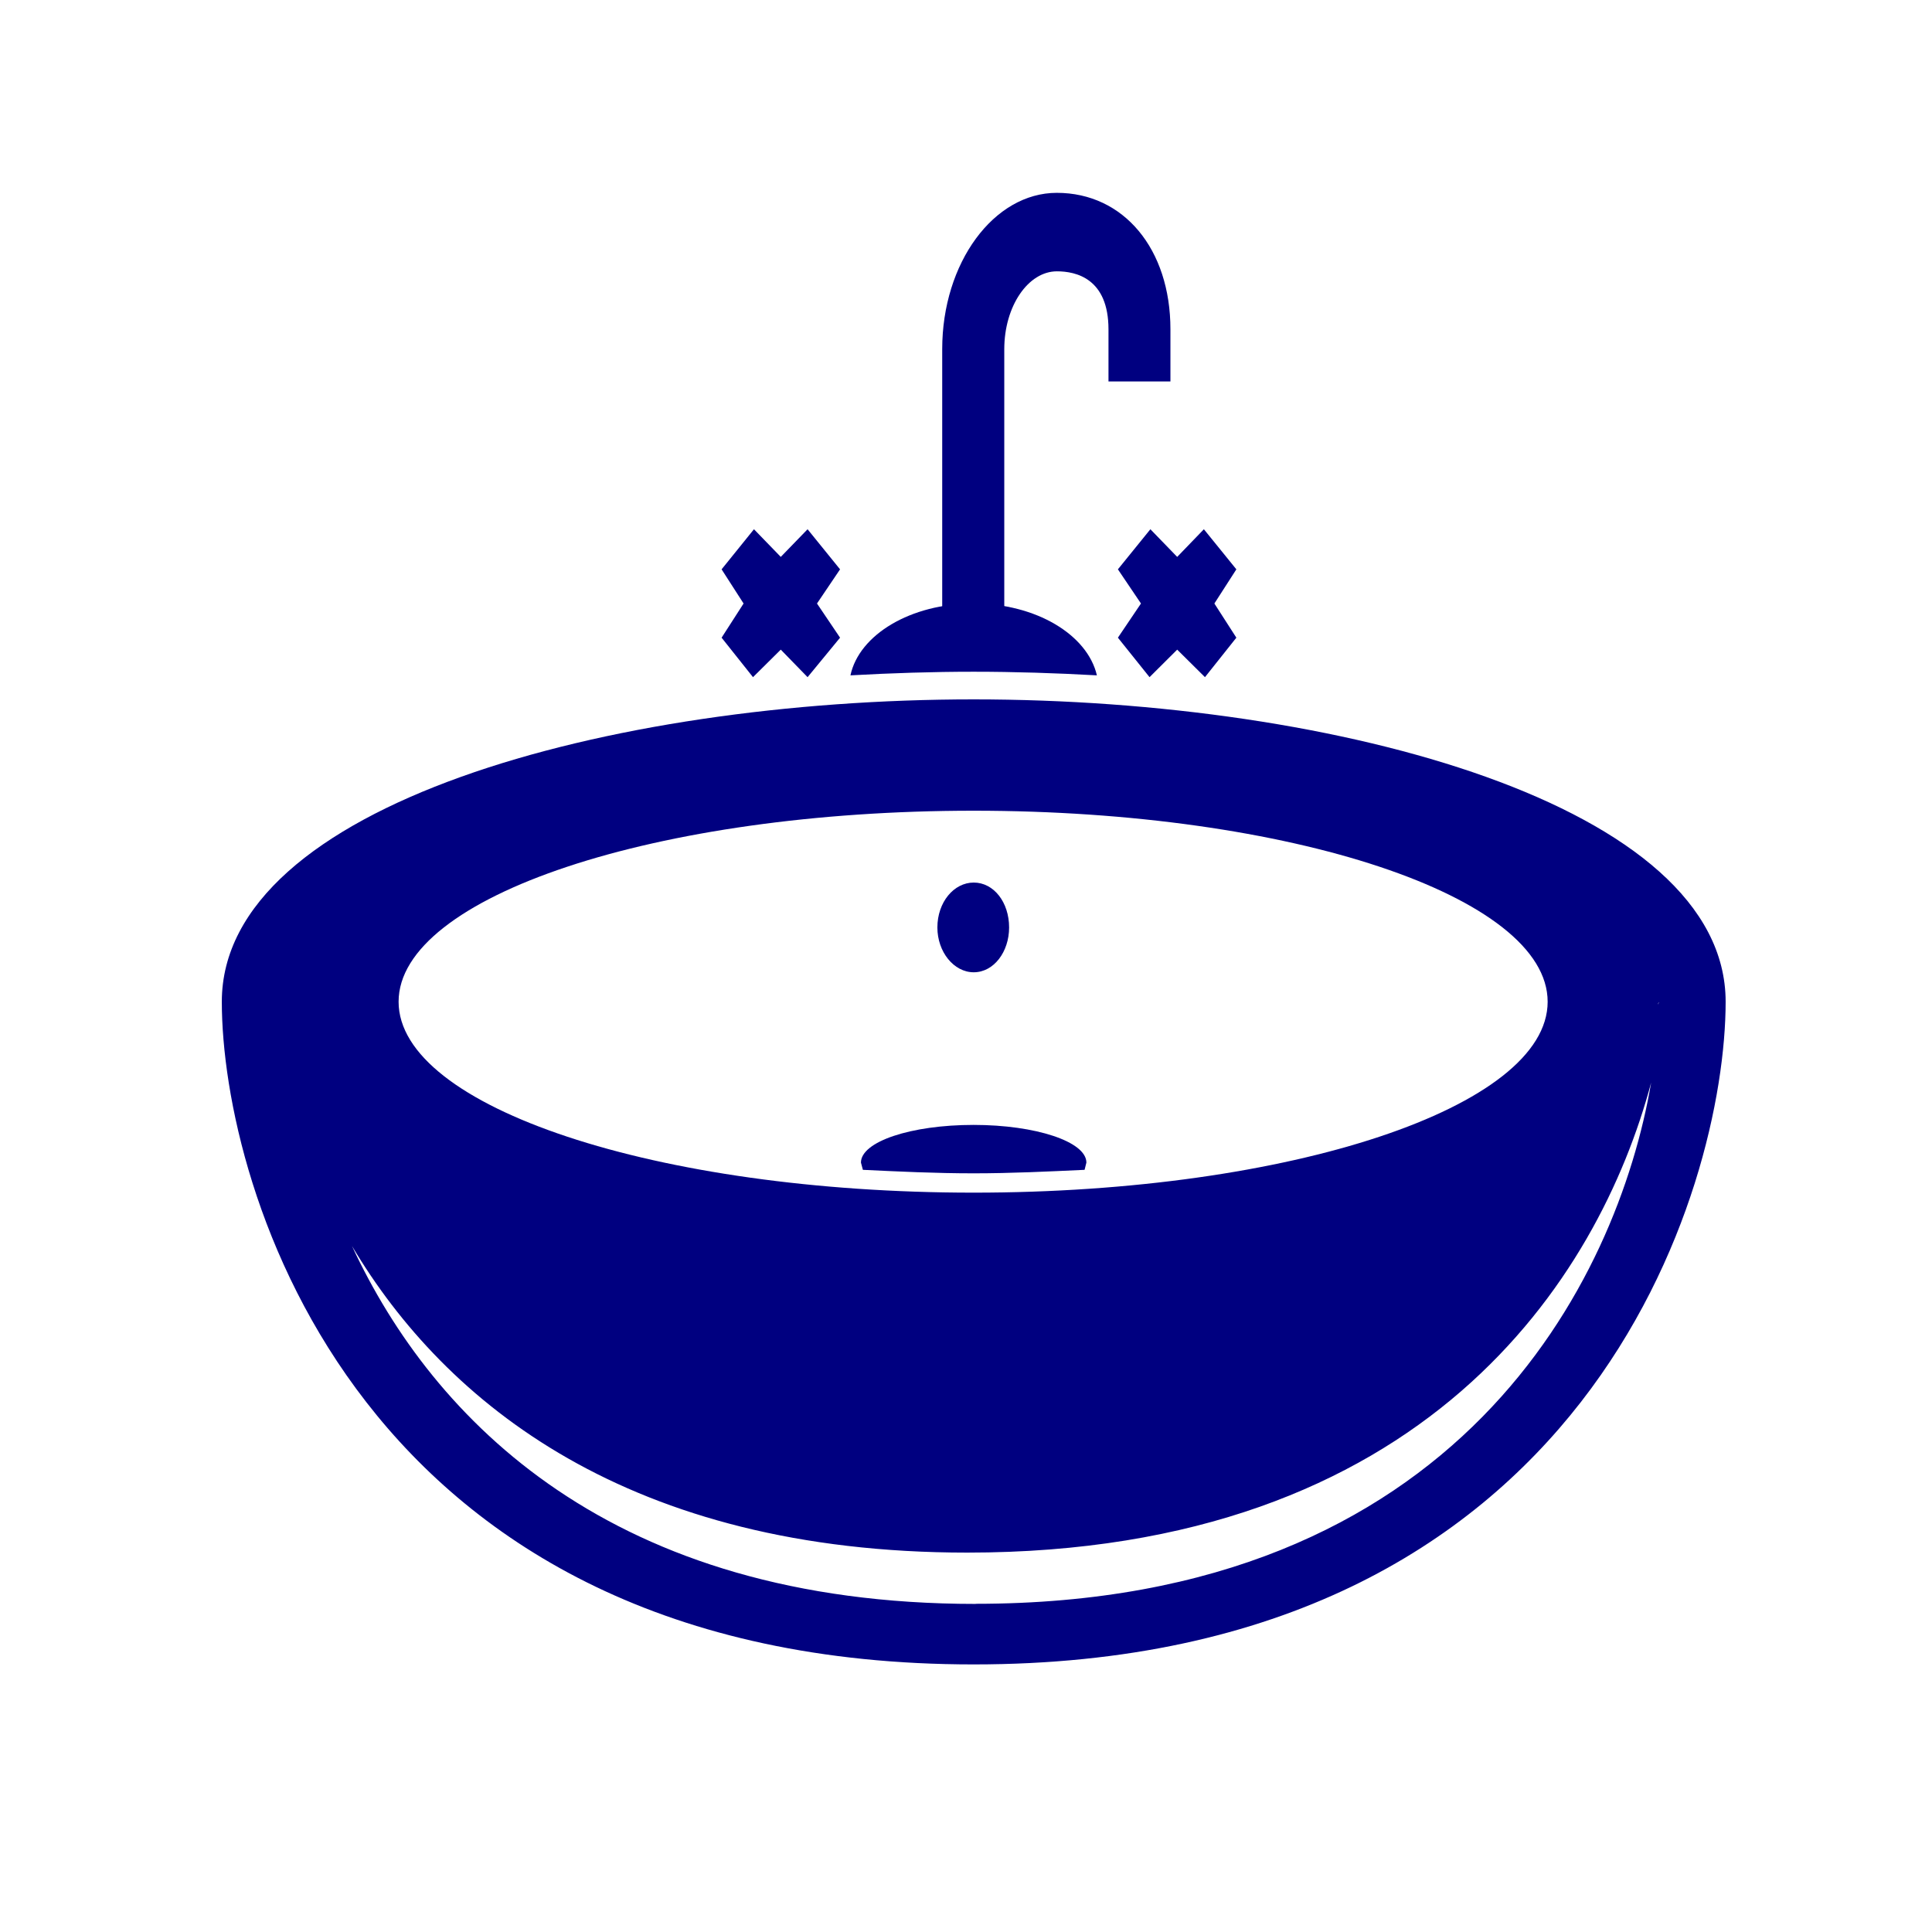 <?xml version="1.0" encoding="UTF-8" standalone="no"?>
<svg
   xmlns:dc="http://purl.org/dc/elements/1.1/"
   xmlns:cc="http://creativecommons.org/ns#"
   xmlns:rdf="http://www.w3.org/1999/02/22-rdf-syntax-ns#"
   xmlns:svg="http://www.w3.org/2000/svg"
   xmlns="http://www.w3.org/2000/svg"
   xmlns:sodipodi="http://sodipodi.sourceforge.net/DTD/sodipodi-0.dtd"
   xmlns:inkscape="http://www.inkscape.org/namespaces/inkscape"
   width="16.0px"
   height="16.0px"
   viewBox="0 0 16.0 16.0"
   version="1.1"
   id="SVGRoot"
   sodipodi:docname="sink.svg"
   inkscape:version="1.0.1 (0767f8302a, 2020-10-17)">
  <defs
     id="defs8378" />
  <sodipodi:namedview
     id="base"
     pagecolor="#ffffff"
     bordercolor="#666666"
     borderopacity="1.0"
     inkscape:pageopacity="0.0"
     inkscape:pageshadow="2"
     inkscape:zoom="5"
     inkscape:cx="50.2"
     inkscape:cy="38.8"
     inkscape:document-units="px"
     inkscape:current-layer="layer1"
     inkscape:document-rotation="0"
     showgrid="false"
     inkscape:window-width="1366"
     inkscape:window-height="681"
     inkscape:window-x="0"
     inkscape:window-y="57"
     inkscape:window-maximized="0">
    <inkscape:grid
       type="xygrid"
       id="grid8948" />
  </sodipodi:namedview>
  <g
     inkscape:label="Layer 1"
     inkscape:groupmode="layer"
     id="layer1">
    <path
       d="m 13.737,8.306 -0.009,0.014 0.009,-0.02 z m -5.656,4.977 c -3.015,0 -4.494,-1.521 -5.166,-2.964 0.775,1.303 2.294,2.539 5.095,2.539 3.79,0 5.229,-2.266 5.664,-3.892 C 13.397,10.591 12.09,13.282 8.08,13.282 Z M 8.063,6.714 c 2.627,0 4.754,0.71 4.754,1.582 0,0.872 -2.128,1.581 -4.754,1.581 -2.626,0 -4.762,-0.709 -4.762,-1.581 0,-0.872 2.136,-1.582 4.762,-1.582 z m 0,-0.922 c -3.022,0 -6.226,0.877 -6.226,2.504 0,1.527 1.117,5.488 6.226,5.488 5.104,0 6.228,-3.961 6.228,-5.488 0,-1.627 -3.213,-2.504 -6.228,-2.504"
       style="fill:#000080;fill-opacity:1;fill-rule:nonzero;stroke:none;stroke-width:0.163"
       id="path2527" />
    <path
       d="m 8.063,9.316 c -0.521,0 -0.933,0.139 -0.933,0.312 l 0.016,0.06 c 0.293,0.014 0.601,0.029 0.917,0.029 0.309,0 0.618,-0.015 0.919,-0.029 l 0.015,-0.06 c 0,-0.173 -0.419,-0.312 -0.934,-0.312"
       style="fill:#000080;fill-opacity:1;fill-rule:nonzero;stroke:none;stroke-width:0.163"
       id="path2529" />
    <path
       d="m 8.357,7.681 c 0,0.202 -0.127,0.371 -0.293,0.371 -0.165,0 -0.301,-0.169 -0.301,-0.371 0,-0.209 0.136,-0.372 0.301,-0.372 0.166,0 0.293,0.163 0.293,0.372"
       style="fill:#000080;fill-opacity:1;fill-rule:nonzero;stroke:none;stroke-width:0.163"
       id="path2531" />
    <path
       d="m 8.063,5.563 c 0.341,0 0.681,0.011 1.021,0.03 C 9.006,5.256 8.579,4.998 8.063,4.998 c -0.521,0 -0.948,0.258 -1.02,0.595 0.341,-0.019 0.681,-0.03 1.02,-0.03"
       style="fill:#000080;fill-opacity:1;fill-rule:nonzero;stroke:none;stroke-width:0.163"
       id="path2533" />
    <path
       d="M 8.317,5.176 H 7.803 V 2.891 c 0,-0.714 0.427,-1.294 0.949,-1.294 0.554,0 0.941,0.465 0.941,1.13 V 3.159 H 9.18 V 2.728 c 0,-0.422 -0.269,-0.481 -0.427,-0.481 -0.238,0 -0.436,0.288 -0.436,0.645 v 2.285"
       style="fill:#000080;fill-opacity:1;fill-rule:nonzero;stroke:none;stroke-width:0.163"
       id="path2535" />
    <path
       d="M 6.766,4.998 6.957,4.715 6.688,4.383 6.466,4.612 6.244,4.383 5.976,4.715 6.158,4.998 5.976,5.281 6.236,5.608 6.466,5.38 6.688,5.608 6.957,5.281 6.766,4.998"
       style="fill:#000080;fill-opacity:1;fill-rule:nonzero;stroke:none;stroke-width:0.163"
       id="path2537" />
    <path
       d="M 10.057,4.998 10.239,4.715 9.97,4.383 9.749,4.612 9.527,4.383 9.258,4.715 9.449,4.998 9.258,5.281 9.52,5.608 9.749,5.38 9.979,5.608 10.239,5.281 10.057,4.998"
       style="fill:#000080;fill-opacity:1;fill-rule:nonzero;stroke:none;stroke-width:0.163"
       id="path2539" />
  </g>
</svg>
